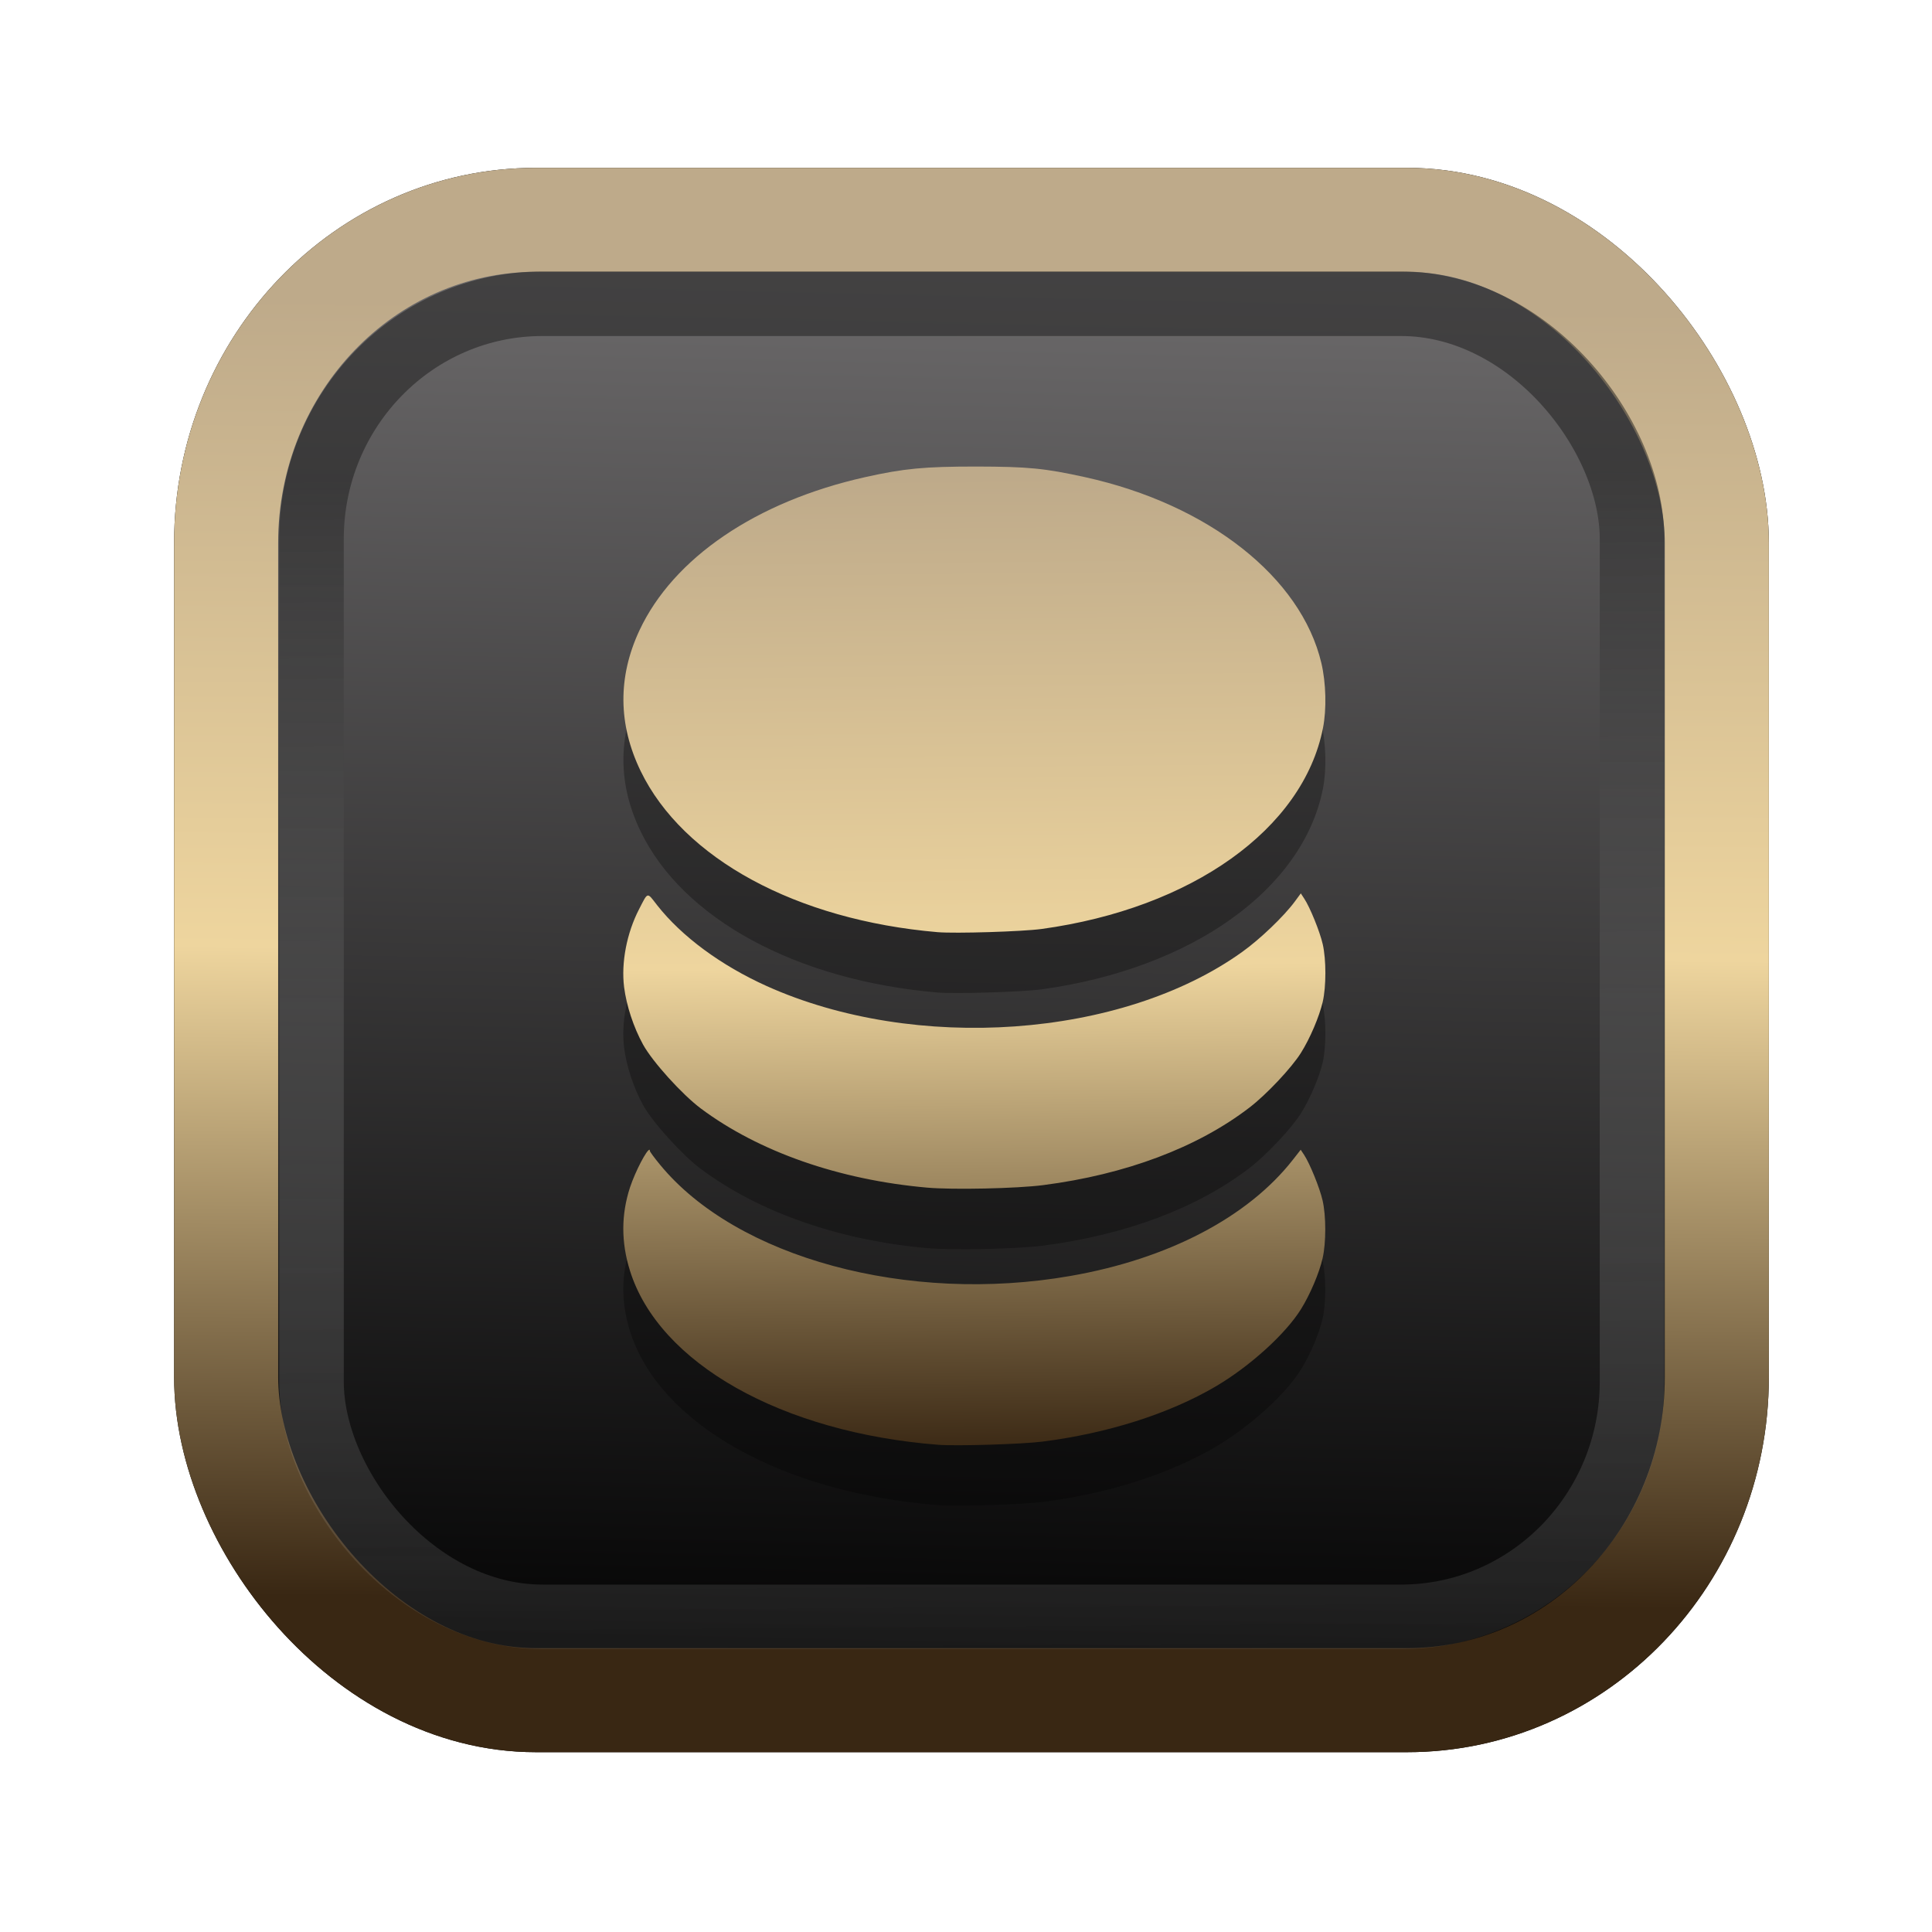 <?xml version="1.0" encoding="UTF-8" standalone="no"?>
<svg
   width="64"
   height="64"
   version="1.1"
   viewBox="0 0 16.933 16.933"
   id="svg7"
   sodipodi:docname="Template 4.svg"
   inkscape:version="1.3.2 (091e20ef0f, 2023-11-25)"
   xmlns:inkscape="http://www.inkscape.org/namespaces/inkscape"
   xmlns:sodipodi="http://sodipodi.sourceforge.net/DTD/sodipodi-0.dtd"
   xmlns:xlink="http://www.w3.org/1999/xlink"
   xmlns="http://www.w3.org/2000/svg"
   xmlns:svg="http://www.w3.org/2000/svg"
   xmlns:rdf="http://www.w3.org/1999/02/22-rdf-syntax-ns#"
   xmlns:cc="http://creativecommons.org/ns#"
   xmlns:dc="http://purl.org/dc/elements/1.1/">
  <sodipodi:namedview
     id="namedview7"
     pagecolor="#9c4444"
     bordercolor="#000000"
     borderopacity="0.25"
     inkscape:showpageshadow="2"
     inkscape:pageopacity="0.0"
     inkscape:pagecheckerboard="0"
     inkscape:deskcolor="#d1d1d1"
     inkscape:zoom="4.3531261"
     inkscape:cx="32.964816"
     inkscape:cy="24.350317"
     inkscape:window-width="1463"
     inkscape:window-height="604"
     inkscape:window-x="199"
     inkscape:window-y="276"
     inkscape:window-maximized="0"
     inkscape:current-layer="svg7"
     showgrid="false" />
  <defs
     id="defs2">
    <linearGradient
       id="linearGradient5"
       inkscape:collect="always">
      <stop
         style="stop-color:#392713;stop-opacity:1;"
         offset="0"
         id="stop2" />
      <stop
         style="stop-color:#eed59e;stop-opacity:1;"
         offset="0.5"
         id="stop3" />
      <stop
         style="stop-color:#beaa8a;stop-opacity:1;"
         offset="1"
         id="stop4" />
    </linearGradient>
    <linearGradient
       id="linearGradient8"
       inkscape:collect="always">
      <stop
         style="stop-color:#1a1a1a;stop-opacity:1;"
         offset="0"
         id="stop8" />
      <stop
         style="stop-color:#ffffff;stop-opacity:0;"
         offset="1"
         id="stop9" />
    </linearGradient>
    <linearGradient
       inkscape:collect="always"
       xlink:href="#linearGradient5"
       id="linearGradient41"
       x1="13.676"
       y1="16.11"
       x2="13.729"
       y2="10.549"
       gradientUnits="userSpaceOnUse"
       gradientTransform="matrix(2.046,0,0,2.046,-18.798,-18.911)" />
    <linearGradient
       inkscape:collect="always"
       xlink:href="#linearGradient42"
       id="linearGradient4"
       x1="11.886"
       y1="16.508"
       x2="12.027"
       y2="10.245"
       gradientUnits="userSpaceOnUse"
       gradientTransform="matrix(2.046,0,0,2.046,-18.798,-18.911)" />
    <linearGradient
       id="linearGradient42"
       inkscape:collect="always">
      <stop
         style="stop-color:#010101;stop-opacity:1;"
         offset="0"
         id="stop42" />
      <stop
         style="stop-color:#6e6c6d;stop-opacity:1;"
         offset="1"
         id="stop43" />
    </linearGradient>
    <linearGradient
       inkscape:collect="always"
       xlink:href="#linearGradient8"
       id="linearGradient9"
       x1="9.34"
       y1="4.169"
       x2="9.428"
       y2="16.469"
       gradientUnits="userSpaceOnUse"
       gradientTransform="matrix(1.05,0,0,1.05,-0.503,-0.198)" />
    <filter
       style="color-interpolation-filters:sRGB;"
       inkscape:label="Blur"
       id="filter2"
       x="-0.145"
       y="-0.146"
       width="1.29"
       height="1.292">
      <feGaussianBlur
         stdDeviation="0.6 0.6"
         result="blur"
         id="feGaussianBlur2" />
    </filter>
    <linearGradient
       inkscape:collect="always"
       xlink:href="#linearGradient5"
       id="linearGradient56"
       x1="34.073"
       y1="50.753"
       x2="33.706"
       y2="14.404"
       gradientUnits="userSpaceOnUse"
       gradientTransform="matrix(0.236,0,0,0.236,0.94,0.776)" />
  </defs>
  <rect
     style="fill:#000000;fill-opacity:0.996;stroke:#000000;stroke-width:0.912;stroke-dasharray:none;stroke-opacity:1;filter:url(#filter2)"
     id="rect1-2-3"
     width="13.065"
     height="12.974"
     x="1.982"
     y="1.927"
     rx="2.715"
     ry="2.831" />
  <rect
     style="fill:url(#linearGradient4);fill-opacity:0.996;stroke:url(#linearGradient41);stroke-width:0.912;stroke-dasharray:none;stroke-opacity:1"
     id="rect1-2"
     width="13.065"
     height="12.974"
     x="1.982"
     y="1.927"
     rx="2.715"
     ry="2.831" />
  <path
     id="path90-5"
     style="fill:#000000;fill-opacity:1;stroke:none;stroke-width:0.282;stroke-dasharray:none;stroke-opacity:0.3;opacity:0.3"
     d="M 8.557,4.618 C 8.1,4.618 7.923,4.635 7.582,4.711 6.629,4.924 5.901,5.419 5.604,6.055 5.414,6.462 5.417,6.878 5.615,7.287 c 0.371,0.767 1.365,1.306 2.603,1.412 0.155,0.013 0.742,-0.005 0.911,-0.028 C 10.446,8.49 11.42,7.795 11.595,6.912 11.628,6.745 11.622,6.513 11.581,6.34 11.403,5.588 10.591,4.949 9.51,4.711 9.156,4.633 9.011,4.619 8.557,4.618 Z m 2.844,3.741 -0.053,0.072 C 11.252,8.561 11.043,8.761 10.886,8.874 9.833,9.628 8.021,9.757 6.719,9.171 6.318,8.991 5.975,8.737 5.759,8.462 5.669,8.346 5.681,8.343 5.602,8.496 5.493,8.707 5.443,8.967 5.47,9.182 c 0.021,0.164 0.083,0.352 0.166,0.503 0.084,0.152 0.341,0.436 0.506,0.56 0.509,0.38 1.213,0.626 1.984,0.694 0.224,0.02 0.787,0.008 1.017,-0.022 0.722,-0.093 1.351,-0.329 1.808,-0.68 0.148,-0.113 0.37,-0.349 0.451,-0.479 0.08,-0.127 0.161,-0.318 0.191,-0.447 0.031,-0.135 0.031,-0.371 0,-0.506 C 11.568,8.695 11.481,8.48 11.431,8.405 Z M 5.692,10.606 c -0.024,8e-6 -0.122,0.186 -0.17,0.329 -0.078,0.238 -0.079,0.481 -0.001,0.73 0.253,0.812 1.33,1.42 2.704,1.527 0.157,0.012 0.733,-0.005 0.911,-0.028 0.57,-0.072 1.111,-0.244 1.518,-0.483 0.298,-0.175 0.612,-0.459 0.748,-0.677 0.08,-0.128 0.161,-0.319 0.19,-0.447 0.031,-0.135 0.031,-0.371 0,-0.506 -0.025,-0.11 -0.112,-0.324 -0.162,-0.4 l -0.03,-0.045 -0.068,0.087 c -0.393,0.503 -1.093,0.87 -1.95,1.019 -1.424,0.249 -2.928,-0.159 -3.598,-0.976 -0.049,-0.059 -0.088,-0.113 -0.088,-0.119 0,-0.008 -0.002,-0.012 -0.005,-0.012 z" />
  <path
     id="path90"
     style="fill:url(#linearGradient56);fill-opacity:1;stroke:none;stroke-width:0.282;stroke-dasharray:none;stroke-opacity:0.3"
     d="M 8.557,4.089 C 8.1,4.089 7.923,4.106 7.582,4.182 6.629,4.395 5.901,4.89 5.604,5.526 5.414,5.933 5.417,6.349 5.615,6.758 5.987,7.525 6.98,8.064 8.218,8.17 8.373,8.183 8.96,8.165 9.129,8.142 10.446,7.961 11.42,7.266 11.595,6.382 11.628,6.216 11.622,5.984 11.581,5.811 11.403,5.059 10.591,4.42 9.51,4.182 9.156,4.104 9.011,4.09 8.557,4.089 Z m 2.844,3.741 -0.053,0.072 C 11.252,8.032 11.043,8.232 10.886,8.344 9.833,9.099 8.021,9.228 6.719,8.642 6.318,8.461 5.975,8.208 5.759,7.933 5.669,7.817 5.681,7.814 5.602,7.967 5.493,8.177 5.443,8.438 5.47,8.652 c 0.021,0.164 0.083,0.352 0.166,0.503 0.084,0.152 0.341,0.436 0.506,0.56 0.509,0.38 1.213,0.626 1.984,0.694 0.224,0.02 0.787,0.008 1.017,-0.022 0.722,-0.093 1.351,-0.329 1.808,-0.68 0.148,-0.113 0.37,-0.349 0.451,-0.479 0.08,-0.127 0.161,-0.318 0.191,-0.447 0.031,-0.135 0.031,-0.371 0,-0.506 C 11.568,8.165 11.481,7.951 11.431,7.876 Z M 5.692,10.077 c -0.024,8e-6 -0.122,0.186 -0.17,0.329 -0.078,0.238 -0.079,0.481 -0.001,0.73 0.253,0.812 1.33,1.42 2.704,1.527 0.157,0.012 0.733,-0.005 0.911,-0.028 0.57,-0.072 1.111,-0.244 1.518,-0.483 0.298,-0.175 0.612,-0.459 0.748,-0.677 0.08,-0.128 0.161,-0.319 0.19,-0.447 0.031,-0.135 0.031,-0.371 0,-0.506 -0.025,-0.11 -0.112,-0.324 -0.162,-0.4 l -0.03,-0.045 -0.068,0.087 c -0.393,0.503 -1.093,0.87 -1.95,1.019 -1.424,0.249 -2.928,-0.159 -3.598,-0.976 -0.049,-0.059 -0.088,-0.113 -0.088,-0.119 0,-0.008 -0.002,-0.012 -0.005,-0.012 z" />
  <rect
     style="opacity:0.5;fill:none;fill-opacity:0.996;stroke:url(#linearGradient9);stroke-width:0.566;stroke-dasharray:none;stroke-opacity:1"
     id="rect1-2-6"
     width="11.574"
     height="11.509"
     x="2.73"
     y="2.662"
     rx="2.025"
     ry="2.063" />
</svg>
